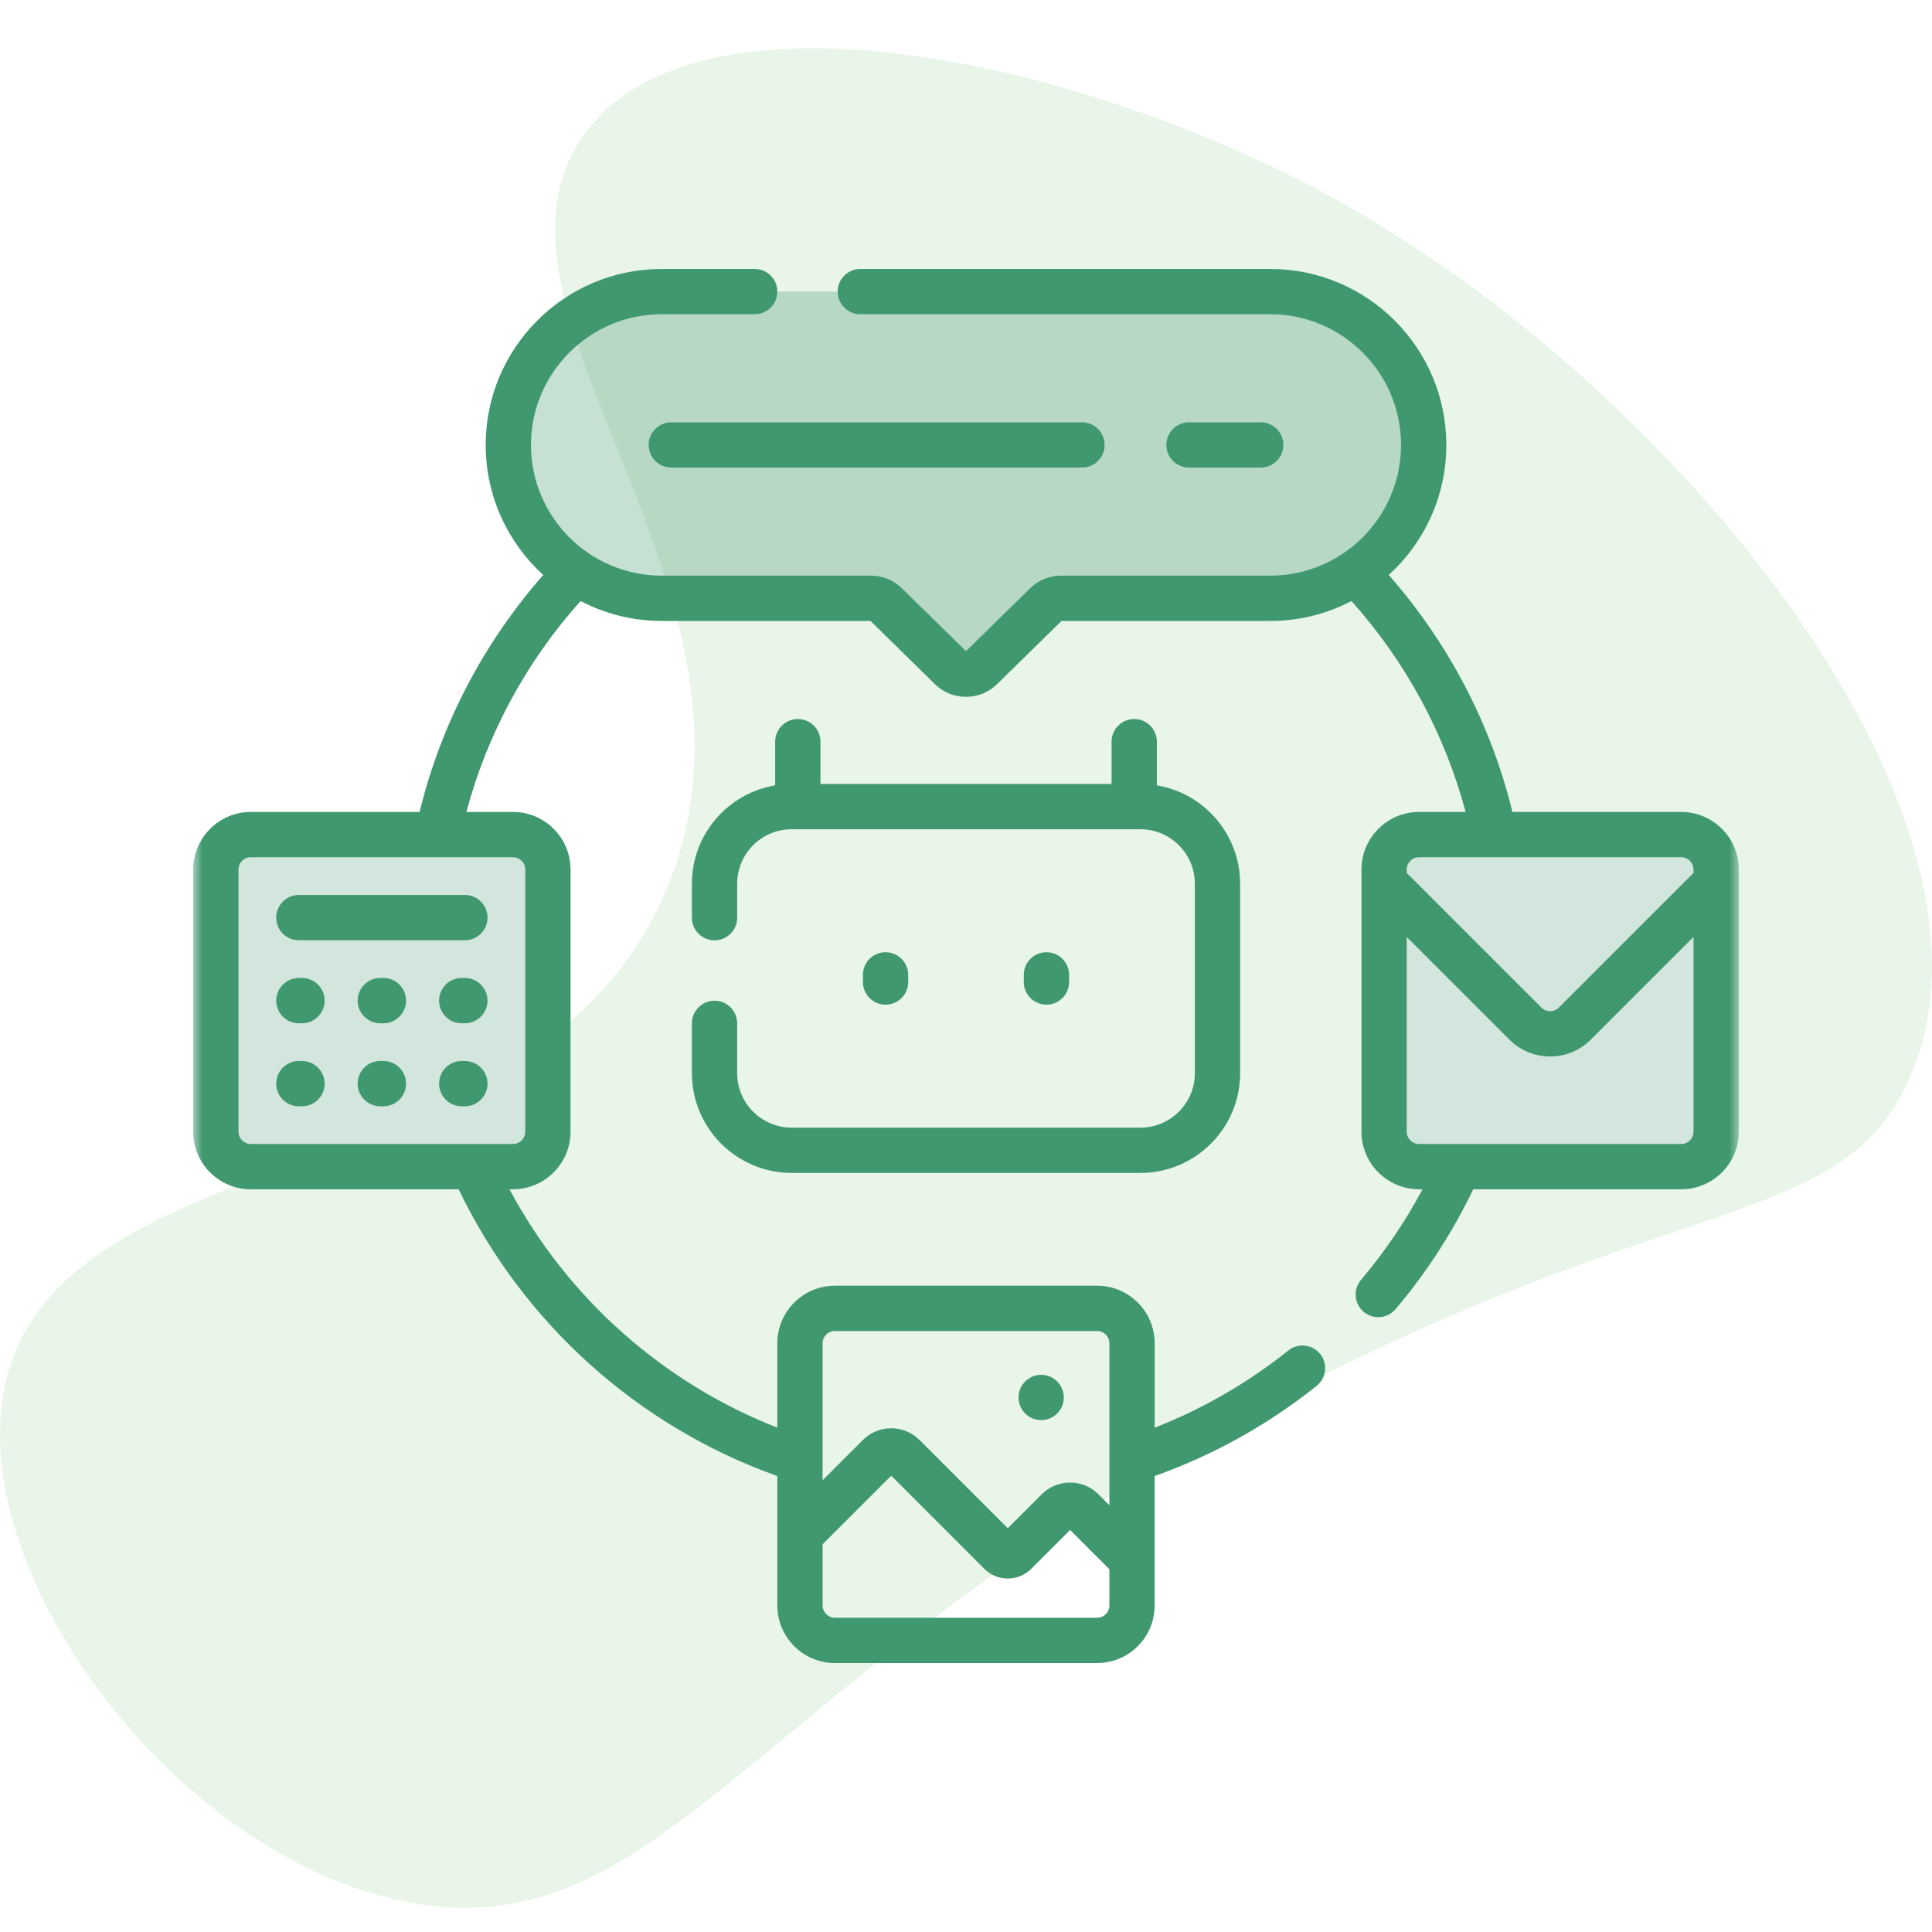 <svg width="100" height="100" viewBox="0 0 100 100" fill="none" xmlns="http://www.w3.org/2000/svg">
<g clip-path="url(#clip0_824_4813)">
<path opacity="0.11" d="M69.569 10.563C86.634 20.176 104.077 41.531 99.154 55.017C95.864 64.067 86.873 61.115 64.834 73.104C38.853 87.249 34.231 100.666 21.498 98.524C9.405 96.491 -1.784 81.646 0.238 71.799C2.988 58.409 28.58 62.131 34.784 45.308C40.309 30.325 24.122 16.207 30.062 7.212C35.763 -1.398 56.207 3.037 69.569 10.563Z" fill="#3AAA35"/>
<mask id="mask0_824_4813" style="mask-type:luminance" maskUnits="userSpaceOnUse" x="10" y="10" width="80" height="80">
<path d="M90 10H10V90H90V10Z" fill="white"/>
</mask>
<g mask="url(#mask0_824_4813)">
<path d="M65.752 15.093H34.25C29.866 15.093 26.312 18.646 26.312 23.03C26.312 27.414 29.866 30.968 34.25 30.968H45.084C45.374 30.968 45.652 31.081 45.86 31.285L49.225 34.584C49.656 35.007 50.346 35.007 50.777 34.584L54.143 31.285C54.35 31.081 54.629 30.968 54.919 30.968H65.752C70.136 30.968 73.69 27.414 73.69 23.03C73.69 18.646 70.136 15.093 65.752 15.093Z" fill="#40986E" fill-opacity="0.3"/>
<path d="M26.55 60.386H12.981C11.982 60.386 11.172 59.576 11.172 58.576V45.007C11.172 44.008 11.982 43.198 12.981 43.198H26.55C27.549 43.198 28.359 44.008 28.359 45.007V58.576C28.359 59.576 27.549 60.386 26.55 60.386Z" fill="#D3E6DD"/>
<path d="M26.55 43.198H23.906V54.128C23.906 55.127 23.096 55.937 22.097 55.937H11.172V58.576C11.172 59.576 11.982 60.386 12.981 60.386H26.55C27.549 60.386 28.359 59.576 28.359 58.576V45.007C28.359 44.008 27.549 43.198 26.55 43.198Z" fill="#D3E6DD"/>
<path d="M87.019 60.386H73.45C72.451 60.386 71.641 59.576 71.641 58.576V45.007C71.641 44.008 72.451 43.198 73.45 43.198H87.019C88.018 43.198 88.828 44.008 88.828 45.007V58.576C88.828 59.576 88.018 60.386 87.019 60.386Z" fill="#D3E6DD"/>
<path d="M87.019 43.198H84.375V54.128C84.375 55.127 83.565 55.937 82.566 55.937H71.641V58.576C71.641 59.576 72.451 60.386 73.45 60.386H87.019C88.018 60.386 88.828 59.576 88.828 58.576V45.007C88.828 44.008 88.018 43.198 87.019 43.198Z" fill="#D3E6DD"/>
<path d="M87.019 43.198H73.45C72.451 43.198 71.641 44.008 71.641 45.007V45.666L78.955 52.981C79.662 53.687 80.807 53.687 81.514 52.981L88.828 45.666V45.007C88.828 44.008 88.018 43.198 87.019 43.198Z" fill="#D3E6DD"/>
<path d="M87.019 43.198H84.375V50.119L88.828 45.666V45.007C88.828 44.008 88.018 43.198 87.019 43.198Z" fill="#D3E6DD"/>
<path d="M47.008 50.829V50.459C47.008 49.812 46.483 49.287 45.836 49.287C45.189 49.287 44.664 49.812 44.664 50.459V50.829C44.664 51.477 45.189 52.001 45.836 52.001C46.483 52.001 47.008 51.477 47.008 50.829Z" fill="#40986E"/>
<path d="M55.336 50.829V50.459C55.336 49.812 54.811 49.287 54.164 49.287C53.517 49.287 52.992 49.812 52.992 50.459V50.829C52.992 51.477 53.517 52.001 54.164 52.001C54.811 52.001 55.336 51.477 55.336 50.829Z" fill="#40986E"/>
<path d="M65.254 24.202C65.902 24.202 66.426 23.678 66.426 23.03C66.426 22.383 65.902 21.858 65.254 21.858H61.543C60.896 21.858 60.371 22.383 60.371 23.03C60.371 23.678 60.896 24.202 61.543 24.202H65.254Z" fill="#40986E"/>
<path d="M33.574 23.03C33.574 23.678 34.099 24.202 34.746 24.202H56.003C56.65 24.202 57.175 23.678 57.175 23.03C57.175 22.383 56.65 21.858 56.003 21.858H34.746C34.099 21.858 33.574 22.383 33.574 23.03Z" fill="#40986E"/>
<path d="M14.297 47.495C14.297 48.142 14.821 48.667 15.469 48.667H24.062C24.71 48.667 25.234 48.142 25.234 47.495C25.234 46.848 24.71 46.323 24.062 46.323H15.469C14.821 46.323 14.297 46.848 14.297 47.495Z" fill="#40986E"/>
<path d="M87.019 42.026H78.283C77.173 37.486 74.978 33.286 71.882 29.761C73.711 28.094 74.861 25.694 74.861 23.03C74.861 18.007 70.774 13.921 65.751 13.921H44.531C43.884 13.921 43.359 14.445 43.359 15.093C43.359 15.74 43.884 16.265 44.531 16.265H65.751C69.482 16.265 72.517 19.3 72.517 23.03C72.517 26.761 69.482 29.796 65.751 29.796H54.918C54.317 29.796 53.75 30.028 53.321 30.448L50 33.704L46.679 30.448C46.25 30.028 45.683 29.796 45.082 29.796H34.249C30.518 29.796 27.483 26.761 27.483 23.03C27.483 19.3 30.518 16.265 34.249 16.265H39.062C39.71 16.265 40.234 15.74 40.234 15.093C40.234 14.445 39.71 13.921 39.062 13.921H34.249C29.226 13.921 25.139 18.007 25.139 23.03C25.139 25.694 26.289 28.094 28.117 29.761C25.021 33.286 22.827 37.486 21.717 42.026H12.981C11.337 42.026 10 43.364 10 45.008V58.577C10 60.221 11.337 61.558 12.981 61.558H23.741C27.067 68.481 33.012 73.829 40.234 76.399V83.098C40.234 84.742 41.572 86.079 43.215 86.079H56.785C58.428 86.079 59.766 84.742 59.766 83.098V76.399C62.8 75.319 65.617 73.752 68.149 71.732C68.655 71.328 68.737 70.591 68.334 70.085C67.93 69.579 67.193 69.496 66.687 69.9C64.579 71.582 62.257 72.922 59.766 73.897V69.529C59.766 67.885 58.428 66.548 56.785 66.548H43.215C41.572 66.548 40.234 67.885 40.234 69.529V73.896C34.302 71.571 29.374 67.184 26.371 61.557H26.55C28.194 61.557 29.531 60.22 29.531 58.576V45.007C29.531 43.363 28.194 42.026 26.55 42.026H24.14C25.221 37.983 27.24 34.247 30.05 31.11C31.307 31.767 32.735 32.14 34.249 32.14H45.057L48.404 35.421C48.844 35.853 49.422 36.068 50 36.068C50.578 36.068 51.156 35.853 51.596 35.421L54.944 32.14H65.751C67.265 32.14 68.693 31.767 69.951 31.11C72.76 34.247 74.779 37.983 75.861 42.026H73.45C71.806 42.026 70.469 43.364 70.469 45.007V58.576C70.469 60.22 71.806 61.557 73.45 61.557H73.63C72.74 63.225 71.673 64.797 70.446 66.247C70.028 66.741 70.089 67.481 70.583 67.899C70.804 68.085 71.073 68.176 71.34 68.176C71.673 68.176 72.003 68.035 72.235 67.761C73.837 65.868 75.185 63.783 76.254 61.557H87.019C88.663 61.557 90 60.22 90 58.576V45.007C90 43.364 88.663 42.026 87.019 42.026ZM42.578 69.529C42.578 69.177 42.864 68.892 43.215 68.892H56.785C57.136 68.892 57.422 69.177 57.422 69.529V77.911L56.856 77.345C56.464 76.953 55.943 76.737 55.388 76.737C54.833 76.737 54.312 76.953 53.92 77.345L52.163 79.101L47.597 74.536C47.205 74.144 46.684 73.928 46.129 73.928C45.575 73.928 45.053 74.144 44.661 74.536L42.578 76.619V69.529ZM42.578 79.933L46.129 76.382L50.95 81.204C51.619 81.872 52.707 81.872 53.375 81.204L55.388 79.191L57.422 81.225V83.098C57.422 83.449 57.136 83.735 56.785 83.735H43.216C42.864 83.735 42.578 83.449 42.578 83.098L42.578 79.933ZM26.55 44.37C26.902 44.37 27.188 44.656 27.188 45.008V58.577C27.188 58.928 26.902 59.214 26.55 59.214H12.981C12.63 59.214 12.344 58.928 12.344 58.577V45.008C12.344 44.656 12.63 44.37 12.981 44.37H22.647C22.649 44.37 22.651 44.37 22.653 44.37C22.655 44.37 22.658 44.37 22.66 44.37H26.55ZM87.656 58.577C87.656 58.928 87.37 59.214 87.019 59.214H73.45C73.098 59.214 72.812 58.928 72.812 58.577V48.496L78.126 53.809C78.689 54.373 79.438 54.683 80.234 54.683C81.031 54.683 81.779 54.373 82.342 53.809L87.656 48.496V58.577ZM87.656 45.181L80.685 52.152C80.564 52.273 80.405 52.339 80.234 52.339C80.064 52.339 79.904 52.273 79.784 52.152L72.812 45.181V45.008C72.812 44.656 73.098 44.37 73.45 44.37H87.019C87.37 44.37 87.656 44.656 87.656 45.008V45.181Z" fill="#40986E"/>
<path d="M36.984 51.797C36.337 51.797 35.812 52.321 35.812 52.969V55.547C35.812 58.394 38.129 60.711 40.977 60.711H59.025C61.873 60.711 64.189 58.394 64.189 55.547V45.742C64.189 43.185 62.321 41.058 59.879 40.65V38.389C59.879 37.742 59.354 37.217 58.707 37.217C58.059 37.217 57.535 37.742 57.535 38.389V40.578H42.467V38.389C42.467 37.742 41.943 37.217 41.295 37.217C40.648 37.217 40.123 37.742 40.123 38.389V40.65C37.681 41.057 35.812 43.185 35.812 45.742V47.5C35.812 48.147 36.337 48.672 36.984 48.672C37.632 48.672 38.156 48.147 38.156 47.5V45.742C38.156 44.187 39.421 42.922 40.977 42.922H59.025C60.581 42.922 61.846 44.187 61.846 45.742V55.547C61.846 57.102 60.581 58.367 59.025 58.367H40.977C39.421 58.367 38.156 57.102 38.156 55.547V52.969C38.156 52.321 37.632 51.797 36.984 51.797Z" fill="#40986E"/>
<path d="M15.631 50.62H15.469C14.821 50.62 14.297 51.145 14.297 51.792C14.297 52.439 14.821 52.964 15.469 52.964H15.631C16.278 52.964 16.803 52.439 16.803 51.792C16.803 51.145 16.278 50.62 15.631 50.62Z" fill="#40986E"/>
<path d="M19.846 50.62H19.684C19.036 50.62 18.512 51.145 18.512 51.792C18.512 52.439 19.036 52.964 19.684 52.964H19.846C20.493 52.964 21.017 52.439 21.017 51.792C21.017 51.145 20.493 50.62 19.846 50.62Z" fill="#40986E"/>
<path d="M24.061 50.62H23.898C23.251 50.62 22.727 51.145 22.727 51.792C22.727 52.439 23.251 52.964 23.898 52.964H24.061C24.708 52.964 25.233 52.439 25.233 51.792C25.233 51.145 24.708 50.62 24.061 50.62Z" fill="#40986E"/>
<path d="M15.631 54.917H15.469C14.821 54.917 14.297 55.441 14.297 56.089C14.297 56.736 14.821 57.261 15.469 57.261H15.631C16.278 57.261 16.803 56.736 16.803 56.089C16.803 55.441 16.278 54.917 15.631 54.917Z" fill="#40986E"/>
<path d="M19.846 54.917H19.684C19.036 54.917 18.512 55.441 18.512 56.089C18.512 56.736 19.036 57.261 19.684 57.261H19.846C20.493 57.261 21.017 56.736 21.017 56.089C21.017 55.441 20.493 54.917 19.846 54.917Z" fill="#40986E"/>
<path d="M24.061 54.917H23.898C23.251 54.917 22.727 55.441 22.727 56.089C22.727 56.736 23.251 57.261 23.898 57.261H24.061C24.708 57.261 25.233 56.736 25.233 56.089C25.233 55.441 24.708 54.917 24.061 54.917Z" fill="#40986E"/>
<path d="M53.891 73.505C54.538 73.505 55.062 72.98 55.062 72.333C55.062 71.686 54.538 71.161 53.891 71.161C53.243 71.161 52.719 71.686 52.719 72.333C52.719 72.98 53.243 73.505 53.891 73.505Z" fill="#40986E"/>
</g>
</g>
<defs>
<clipPath id="clip0_824_4813">
<rect width="100" height="100" fill="white"/>
</clipPath>
</defs>
</svg>
